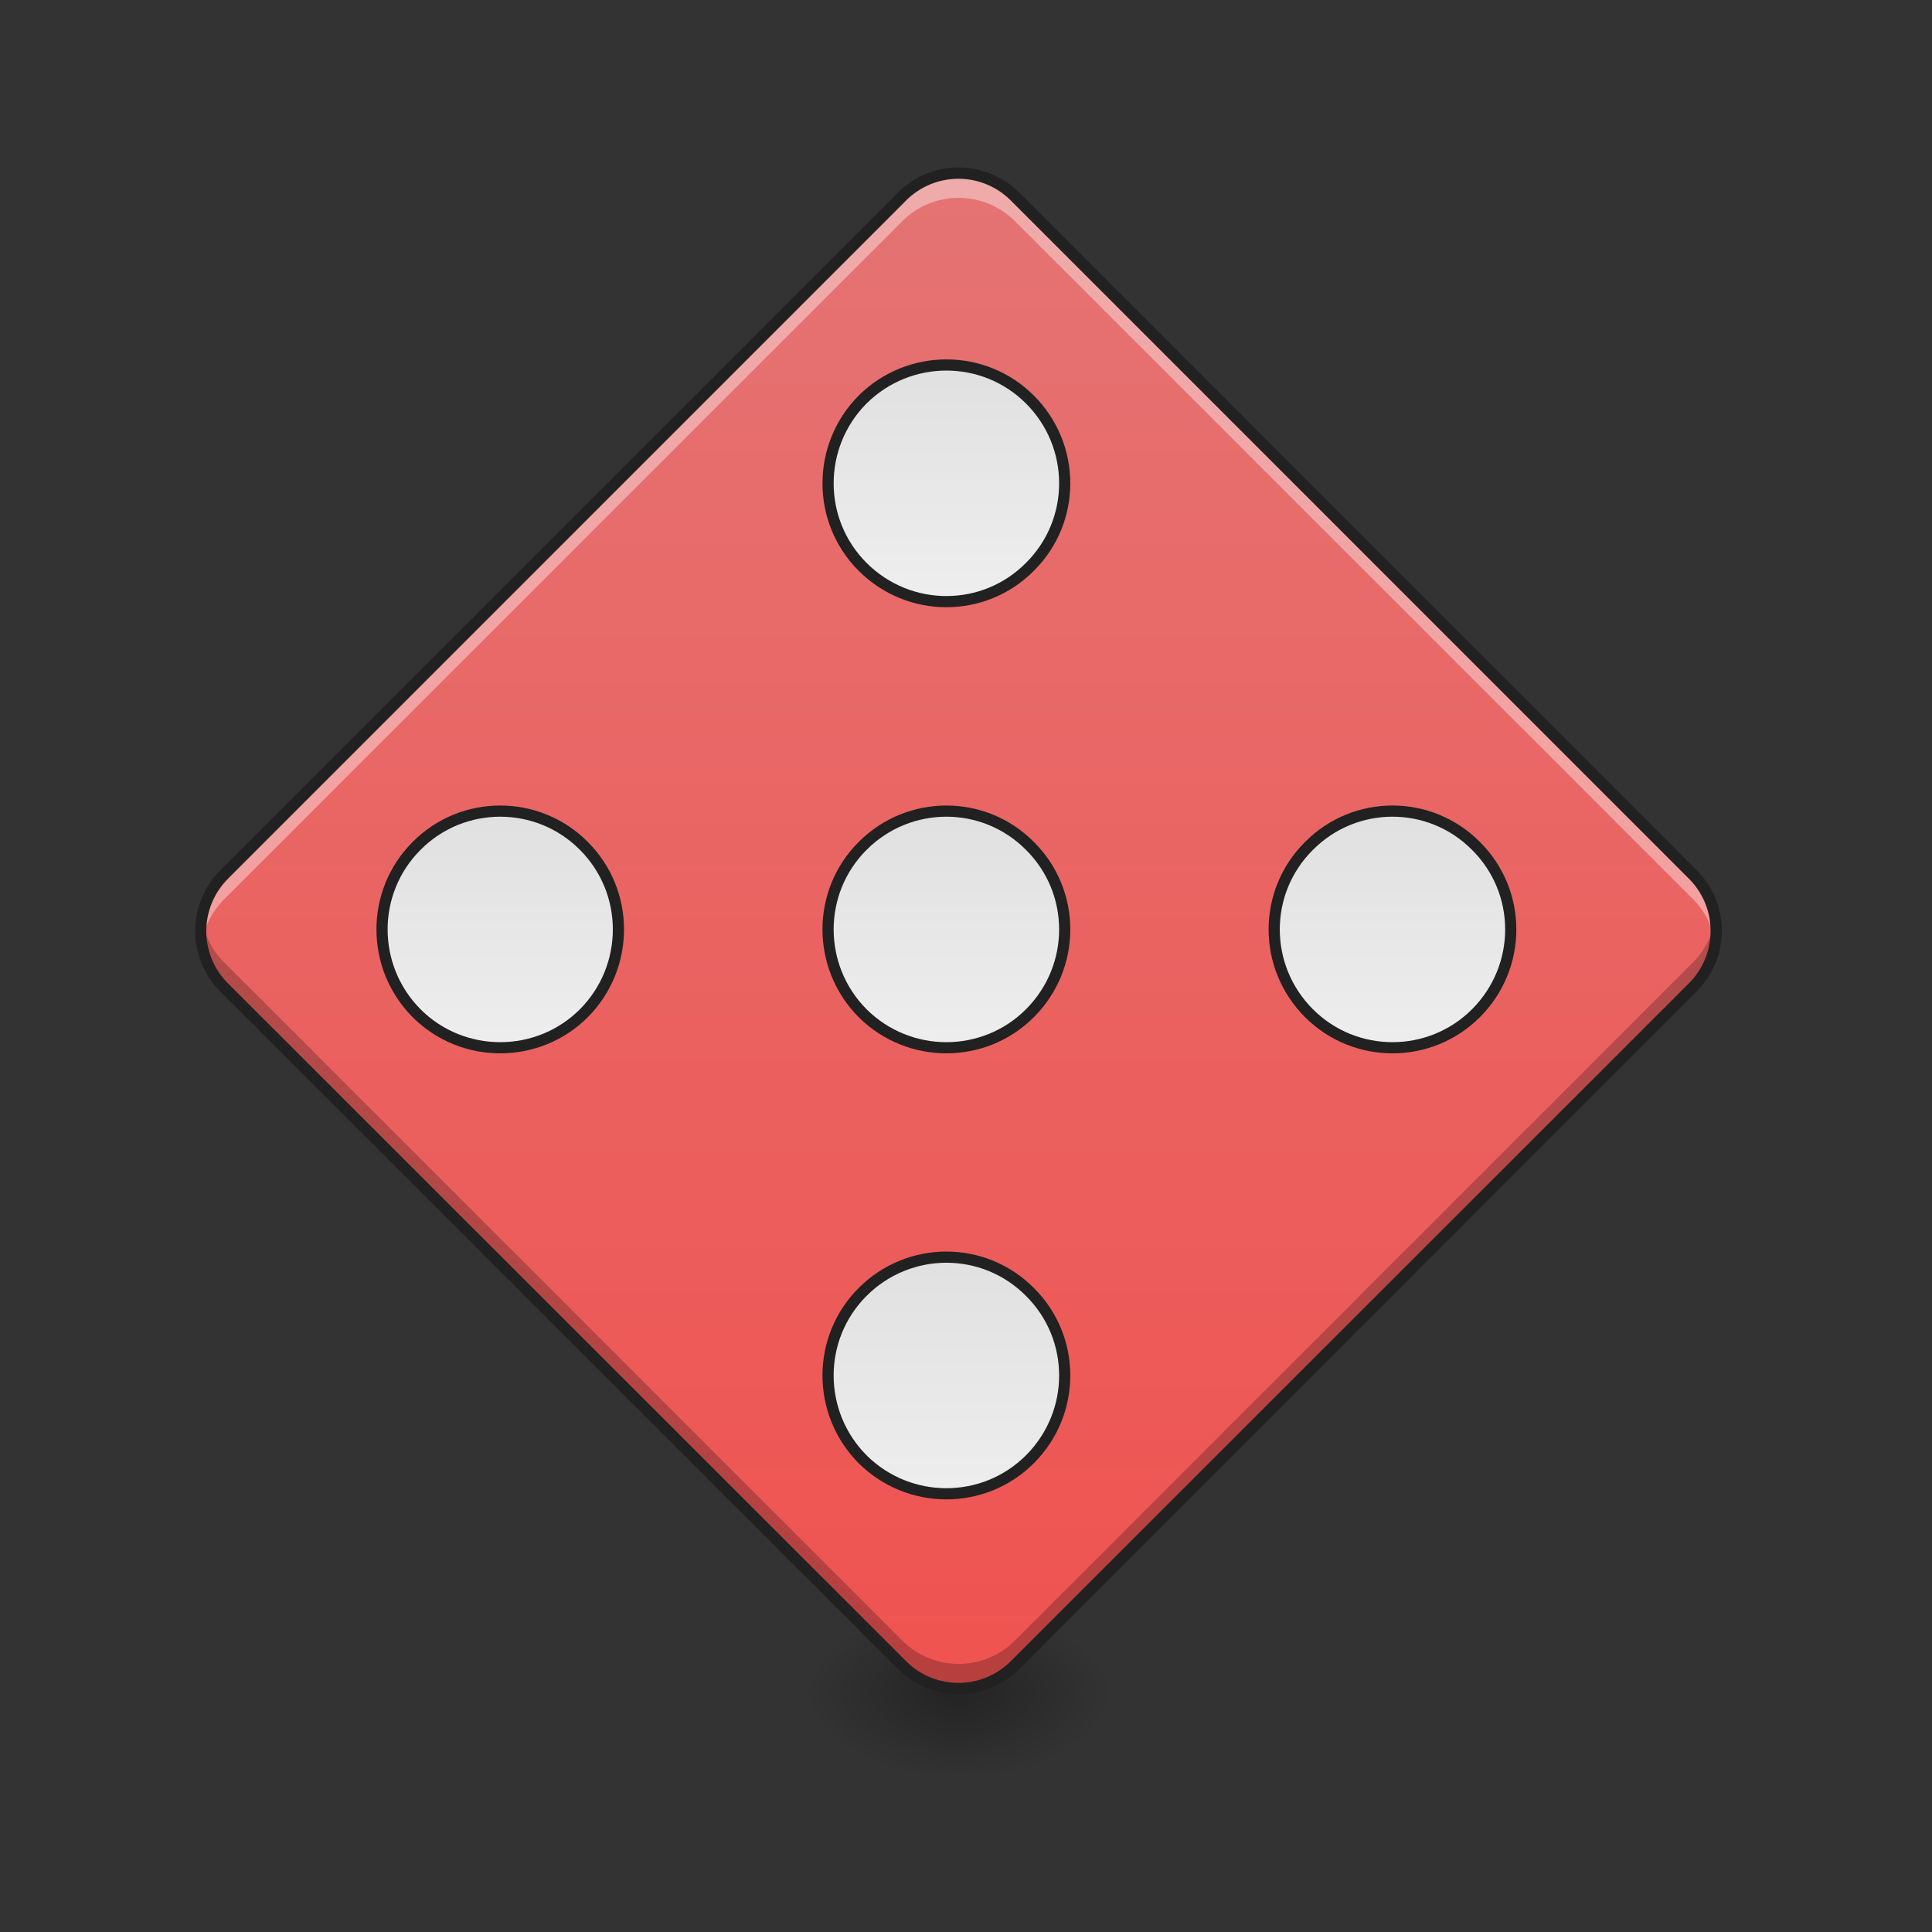 <svg height="22pt" viewBox="0 0 22 22" width="22pt" xmlns="http://www.w3.org/2000/svg" xmlns:xlink="http://www.w3.org/1999/xlink"><rect x="0" y="0" width="22" height="22" fill="#333333" stroke="none"/><linearGradient id="a"><stop offset="0" stop-opacity=".314"/><stop offset=".222" stop-opacity=".275"/><stop offset="1" stop-opacity="0"/></linearGradient><radialGradient id="b" cx="450.909" cy="189.579" gradientTransform="matrix(0 -.054 -.097 0 29.018 43.722)" gradientUnits="userSpaceOnUse" r="21.167" xlink:href="#a"/><radialGradient id="c" cx="450.909" cy="189.579" gradientTransform="matrix(0 .054 .097 0 -7.188 -5.175)" gradientUnits="userSpaceOnUse" r="21.167" xlink:href="#a"/><radialGradient id="d" cx="450.909" cy="189.579" gradientTransform="matrix(0 -.054 .097 0 -7.188 43.722)" gradientUnits="userSpaceOnUse" r="21.167" xlink:href="#a"/><radialGradient id="e" cx="450.909" cy="189.579" gradientTransform="matrix(0 .054 -.097 0 29.018 -5.175)" gradientUnits="userSpaceOnUse" r="21.167" xlink:href="#a"/><linearGradient id="f" gradientTransform="matrix(.03 -.03 .03 .03 2.533 17.653)" gradientUnits="userSpaceOnUse" x1="111.281" x2="395.656" y1="164.553" y2="-119.822"><stop offset="0" stop-color="#ef5350"/><stop offset="1" stop-color="#e57373"/></linearGradient><linearGradient id="g"><stop offset="0" stop-color="#e0e0e0"/><stop offset="1" stop-color="#eee"/></linearGradient><linearGradient id="h" gradientUnits="userSpaceOnUse" x1="179.134" x2="134.232" xlink:href="#g" y1="180.077" y2="224.978"/><linearGradient id="i" gradientUnits="userSpaceOnUse" x1="96.814" x2="51.913" xlink:href="#g" y1="97.757" y2="142.658"/><linearGradient id="j" gradientUnits="userSpaceOnUse" x1="261.453" x2="216.552" xlink:href="#g" y1="90.274" y2="135.175"/><linearGradient id="k" gradientUnits="userSpaceOnUse" x1="261.453" x2="216.552" xlink:href="#g" y1="262.396" y2="307.297"/><linearGradient id="l" gradientUnits="userSpaceOnUse" x1="96.814" x2="48.171" xlink:href="#g" y1="262.396" y2="311.039"/><path d="m10.914 19.273h1.82v-.91h-1.82zm0 0" fill="url(#b)"/><path d="m10.914 19.273h-1.816v.91h1.816zm0 0" fill="url(#c)"/><path d="m10.914 19.273h-1.816v-.91h1.816zm0 0" fill="url(#d)"/><path d="m10.914 19.273h1.82v.91h-1.82zm0 0" fill="url(#e)"/><path d="m2.555 9.957 7.718-7.719a.908.908 0 0 1 1.286 0l7.718 7.719a.908.908 0 0 1 0 1.285l-7.718 7.719a.908.908 0 0 1 -1.286 0l-7.718-7.719a.908.908 0 0 1 0-1.285zm0 0" fill="url(#f)"/><g stroke="#212121" stroke-linecap="round" stroke-width="3"><path d="m157.17 170.253c17.612 0 31.817 14.205 31.753 31.753.064 17.547-14.141 31.752-31.753 31.752-17.483 0-31.688-14.205-31.752-31.752.064-17.548 14.269-31.753 31.752-31.753zm0 0" fill="url(#h)" transform="matrix(.03 -.03 .03 .03 0 9.24)"/><path d="m72.518 85.602c17.548-.065 31.817 14.205 31.753 31.752 0 17.483-14.205 31.688-31.753 31.752-17.483 0-31.752-14.269-31.752-31.752.064-17.547 14.269-31.752 31.752-31.752zm0 0" fill="url(#i)" transform="matrix(.03 -.03 .03 .03 0 9.24)"/><path d="m241.886 85.537c17.548.065 31.753 14.27 31.753 31.753 0 17.611-14.205 31.816-31.753 31.752-17.547.064-31.752-14.14-31.752-31.752 0-17.483 14.205-31.688 31.752-31.753zm0 0" fill="url(#j)" transform="matrix(.03 -.03 .03 .03 0 9.24)"/><path d="m241.886 254.97c17.548-.065 31.753 14.14 31.688 31.688.065 17.547-14.14 31.752-31.752 31.752-17.483 0-31.688-14.205-31.688-31.688 0-17.612 14.205-31.817 31.752-31.752zm0 0" fill="url(#k)" transform="matrix(.03 -.03 .03 .03 0 9.24)"/><path d="m72.518 254.905c17.612 0 31.817 14.205 31.753 31.753.064 17.547-14.141 31.752-31.753 31.752-17.483 0-31.688-14.205-31.752-31.752.064-17.548 14.269-31.753 31.752-31.753zm0 0" fill="url(#l)" transform="matrix(.03 -.03 .03 .03 0 9.24)"/></g><path d="m10.914 1.973a.892.892 0 0 0 -.64.265l-7.72 7.719a.91.91 0 0 0 -.257.785.91.91 0 0 1 .258-.504l7.718-7.718a.908.908 0 0 1 1.286 0l7.718 7.718c.141.14.227.32.254.504a.907.907 0 0 0 -.254-.785l-7.717-7.719a.901.901 0 0 0 -.645-.265zm0 0" fill="#fff" fill-opacity=".392"/><path d="m10.914 19.227a.892.892 0 0 1 -.64-.266l-7.72-7.719a.91.91 0 0 1 -.257-.785.91.91 0 0 0 .258.504l7.718 7.719a.908.908 0 0 0 1.286 0l7.718-7.72c.141-.14.227-.32.254-.503a.907.907 0 0 1 -.254.785l-7.718 7.719a.901.901 0 0 1 -.645.266zm0 0" fill-opacity=".235"/><path d="m2.508 9.91a.978.978 0 0 0 0 1.38l7.719 7.718a.978.978 0 0 0 1.378 0l7.715-7.719a.971.971 0 0 0 0-1.379l-7.715-7.719a.978.978 0 0 0 -1.378 0zm.09.094 7.718-7.719a.842.842 0 0 1 1.196 0l7.718 7.719a.842.842 0 0 1 0 1.195l-7.718 7.715a.842.842 0 0 1 -1.196 0l-7.718-7.714a.842.842 0 0 1 0-1.195zm0 0" fill="#212121"/></svg>